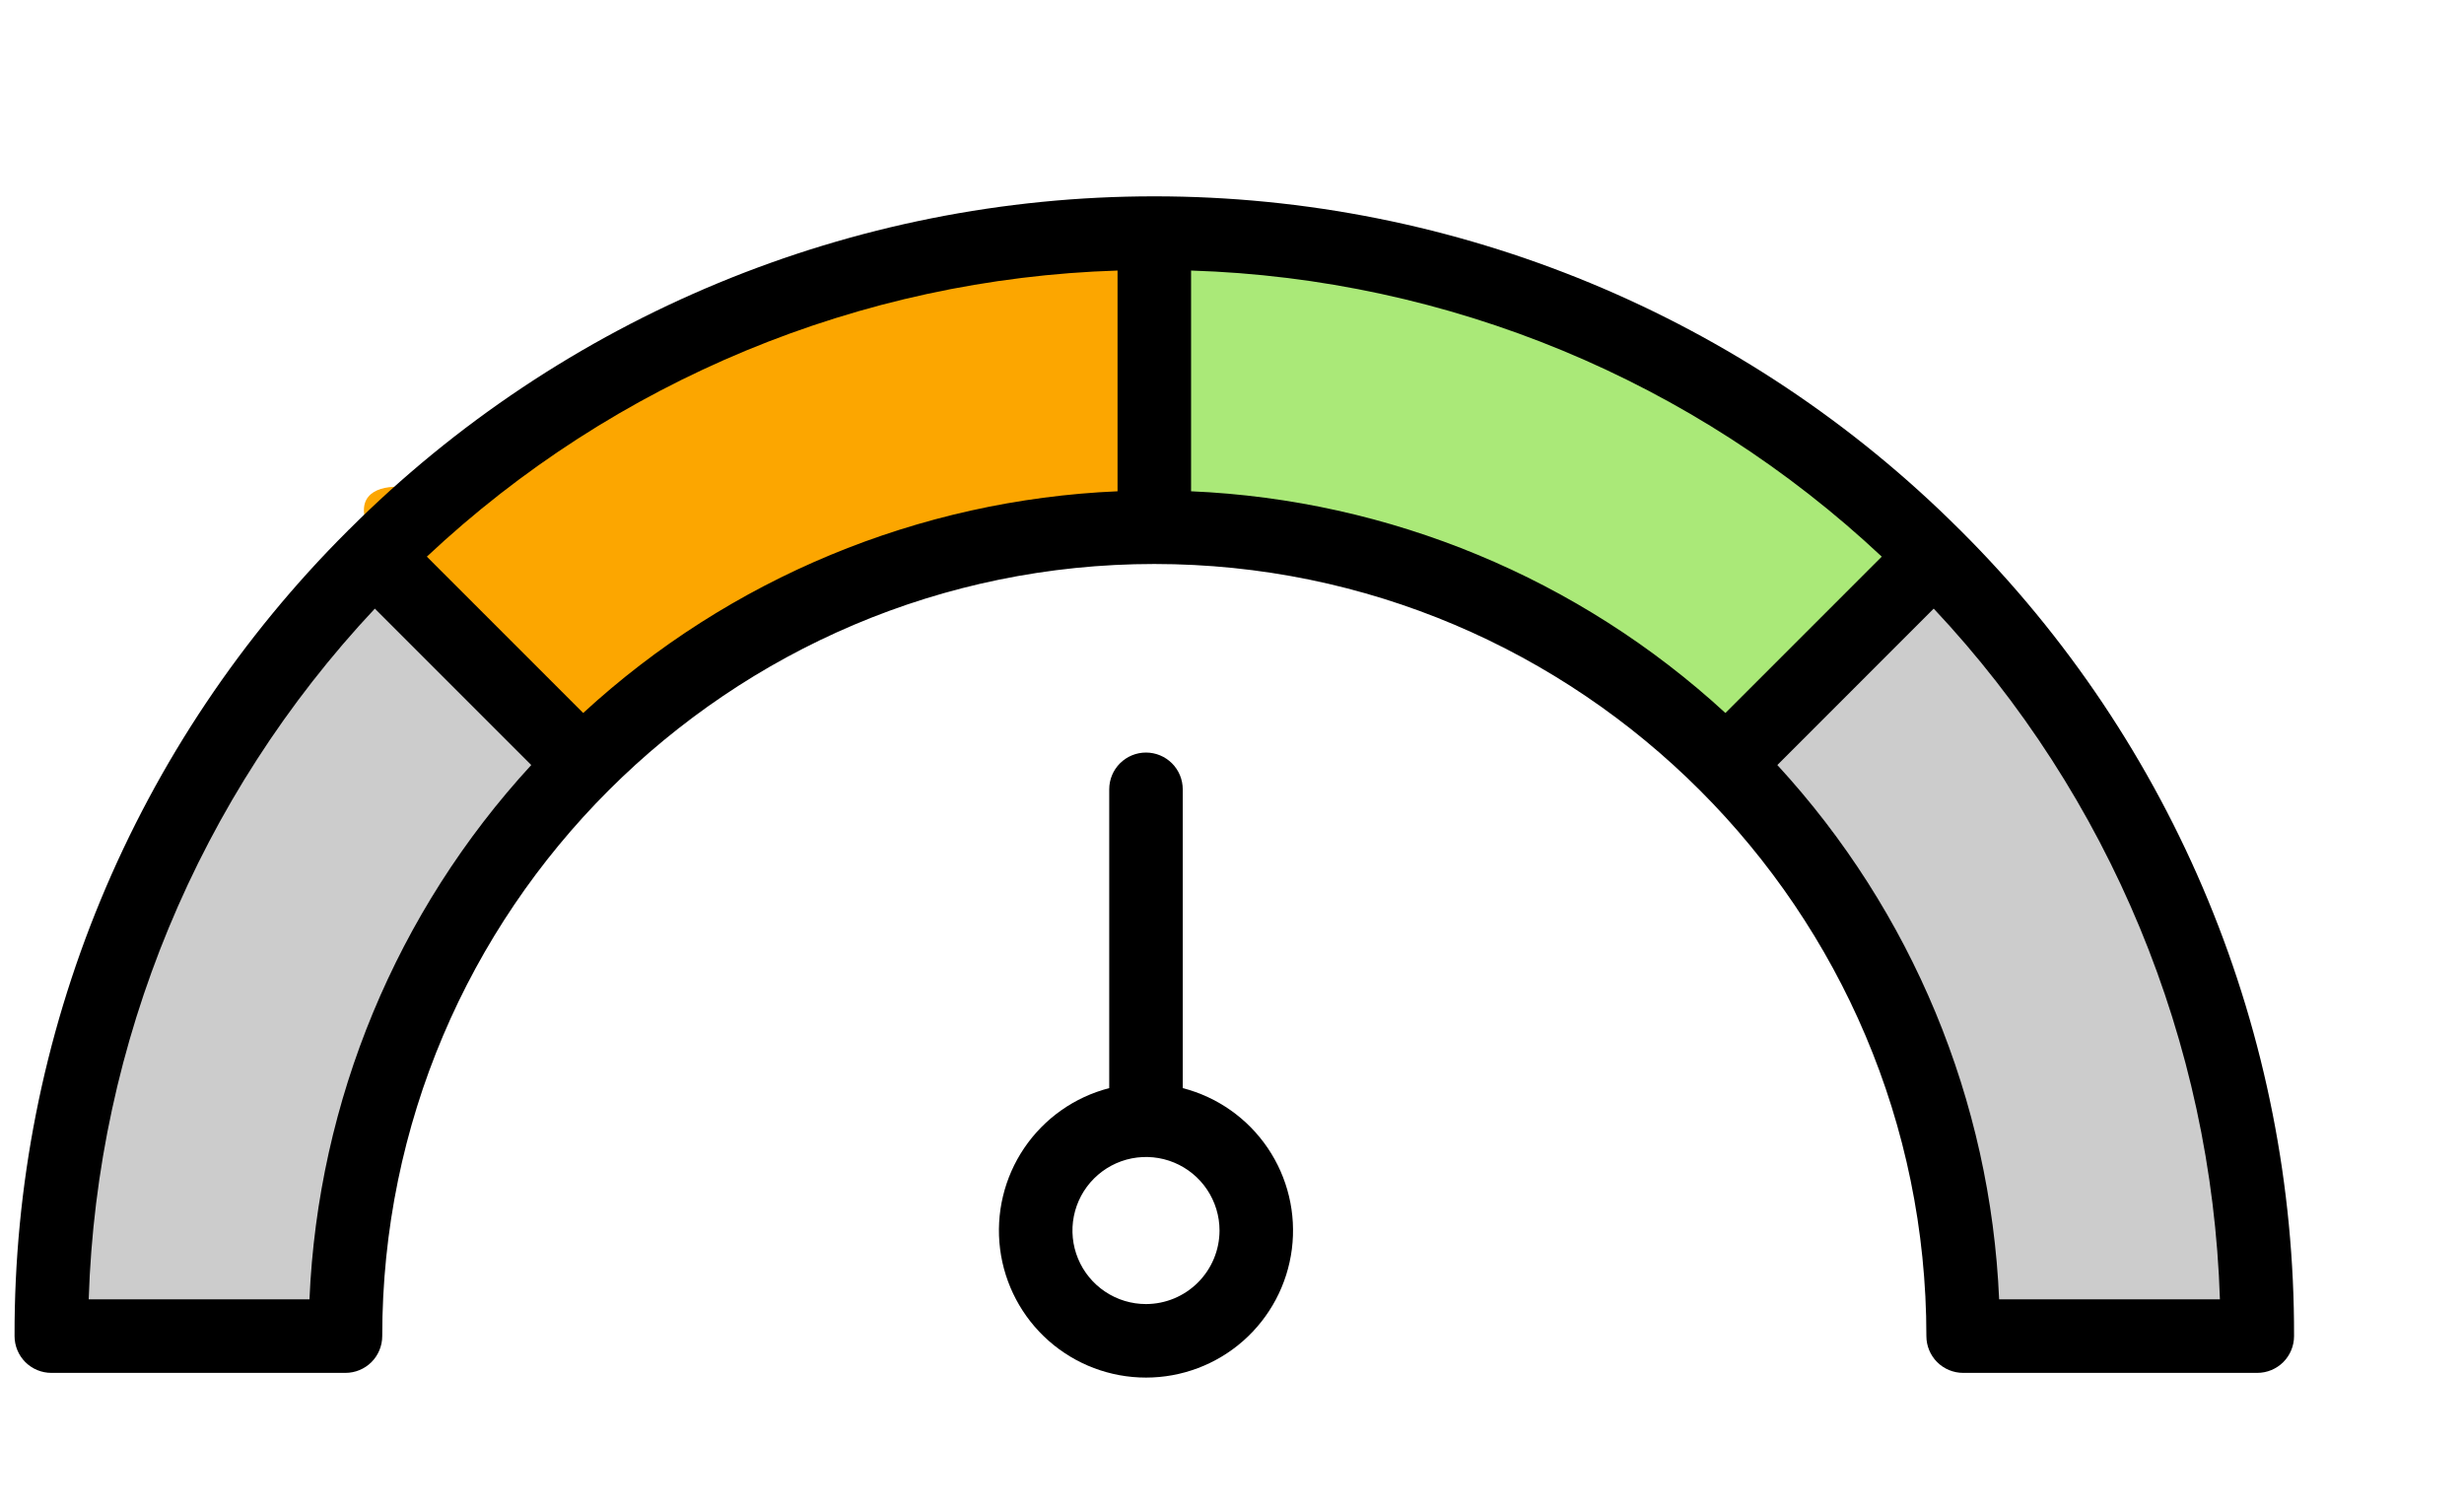 <svg width="111" height="68" viewBox="0 0 111 68" fill="none" xmlns="http://www.w3.org/2000/svg">
    <path d="M16 26.5C7.2 32.1 3.333 50.167 2.5 58.5C1 60.167 1.6 62.7 16 59.5C14.8 50.3 22.167 39.333 26 35C22.5 30.5 21.5 29.5 16 26.5Z"
          fill="#CCCCCC"/>
    <path d="M50.897 10.969C40.883 8.048 24.753 17.057 17.939 21.926C15.697 21.898 14.189 24.02 26.091 32.734C32.215 25.764 45.317 24.069 51.103 24.092C52.177 18.493 52.269 17.082 50.897 10.969Z"
          fill="#FCA600"/>
    <path d="M86.806 24.058C81.034 15.37 62.895 11.86 54.547 11.19C52.851 9.724 50.33 10.373 53.812 24.707C62.987 23.327 74.097 30.476 78.505 34.223C82.935 30.635 83.915 29.616 86.806 24.058Z"
          fill="#AAE978"/>
    <path d="M100.45 60.627C103.311 50.597 94.205 34.521 89.295 27.736C89.31 25.494 87.179 23.998 78.537 35.953C85.543 42.035 87.317 55.127 87.329 60.912C92.934 61.953 94.346 62.036 100.45 60.627Z"
          fill="#CCCCCC"/>
    <path d="M88.326 23.903C88.32 23.895 88.313 23.889 88.307 23.88C88.301 23.872 88.293 23.868 88.284 23.862C78.657 14.245 65.607 8.844 52 8.844C38.393 8.844 25.343 14.245 15.716 23.862C15.707 23.868 15.701 23.874 15.693 23.88C15.685 23.887 15.681 23.895 15.674 23.903C10.898 28.659 7.111 34.314 4.533 40.542C1.955 46.77 0.638 53.447 0.656 60.188C0.656 60.627 0.831 61.048 1.141 61.359C1.452 61.669 1.873 61.844 2.313 61.844H15.562C16.002 61.844 16.423 61.669 16.734 61.359C17.044 61.048 17.219 60.627 17.219 60.188C17.219 41.008 32.821 25.406 52 25.406C71.179 25.406 86.781 41.008 86.781 60.188C86.781 60.627 86.956 61.048 87.266 61.359C87.577 61.669 87.998 61.844 88.438 61.844H101.687C102.127 61.844 102.548 61.669 102.859 61.359C103.169 61.048 103.344 60.627 103.344 60.188C103.362 53.447 102.045 46.77 99.467 40.542C96.889 34.314 93.102 28.659 88.326 23.903ZM13.941 58.531H3.996C4.363 46.936 8.947 35.874 16.887 27.416L23.933 34.462C17.866 41.054 14.326 49.58 13.941 58.531ZM50.344 22.131C41.393 22.515 32.866 26.053 26.272 32.118L19.229 25.075C27.687 17.136 38.749 12.553 50.344 12.187V22.131ZM53.656 22.131V12.187C65.251 12.553 76.313 17.136 84.771 25.075L77.728 32.118C71.134 26.053 62.607 22.515 53.656 22.131ZM90.058 58.531C89.674 49.58 86.135 41.054 80.067 34.462L87.112 27.416C95.053 35.874 99.637 46.936 100.004 58.531H90.058Z"
          fill="black"/>
    <path d="M53.281 49.016V35.556C53.281 35.117 53.107 34.696 52.796 34.385C52.486 34.075 52.064 33.9 51.625 33.9C51.186 33.9 50.764 34.075 50.454 34.385C50.143 34.696 49.969 35.117 49.969 35.556V49.016C48.407 49.419 47.047 50.378 46.142 51.712C45.237 53.047 44.85 54.666 45.053 56.265C45.256 57.865 46.036 59.336 47.245 60.402C48.455 61.468 50.013 62.056 51.625 62.056C53.237 62.056 54.795 61.468 56.005 60.402C57.214 59.336 57.994 57.865 58.197 56.265C58.4 54.666 58.013 53.047 57.108 51.712C56.203 50.378 54.843 49.419 53.281 49.016V49.016ZM51.625 58.744C50.97 58.744 50.329 58.55 49.785 58.185C49.24 57.822 48.815 57.304 48.565 56.699C48.314 56.094 48.248 55.428 48.376 54.785C48.504 54.142 48.819 53.552 49.283 53.089C49.746 52.626 50.336 52.31 50.979 52.182C51.621 52.055 52.287 52.12 52.893 52.371C53.498 52.622 54.015 53.046 54.379 53.591C54.743 54.136 54.938 54.776 54.938 55.431C54.937 56.309 54.587 57.151 53.966 57.772C53.345 58.393 52.503 58.743 51.625 58.744V58.744Z"
          fill="black"/>
</svg>
